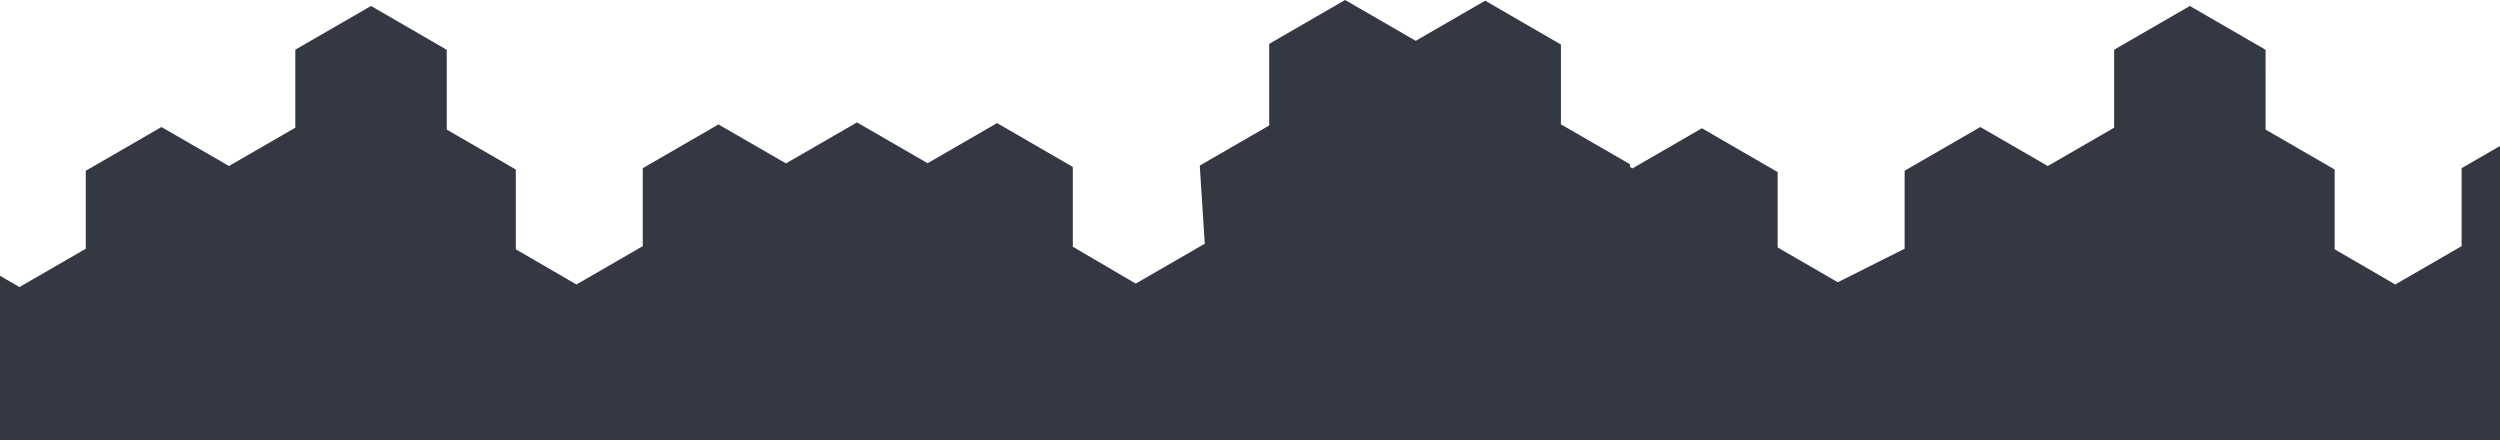 <svg width="1920" height="338" viewBox="0 0 1920 338" fill="none" xmlns="http://www.w3.org/2000/svg">
<path d="M1411.1 216.577H1411.8L1462.74 191.029L1462.75 131.137L1520.88 97.551L1572.72 127.494L1623.66 98.063L1623.66 38.171L1681.8 4.585L1739.97 38.25L1739.98 99.536L1793.02 130.18L1793.02 191.467L1839.56 218.475L1890.51 189.045L1890.51 129.153L1948.64 95.567L2000.48 125.509L2055.02 94.001L2109.26 125.347L2162.6 94.532L2220.78 128.196L2220.78 189.482L2269.09 217.808L2322.11 187.174L2318.27 127.168L2371.61 96.353L2371.61 33.672L2429.89 0L2484.13 31.346L2537.47 0.53L2595.65 34.195L2595.65 95.481L2648.69 126.125L2648.7 187.412L2695.24 214.42L2749.78 182.912L2807.96 216.577L2807.96 277.863L2861 308.507L2860.98 338H-149.873L-149.873 320.867L-202.913 290.223L-202.914 228.937L-255.955 198.293L-256 131.043L-197.867 97.458L-143.127 129.316L-89.788 98.5L-31.609 132.165L-31.608 193.451L14.94 220.46L65.881 191.029L65.886 131.137L124.019 97.551L175.855 127.494L226.797 98.063L226.801 38.171L284.935 4.585L343.114 38.25L343.115 99.536L396.155 130.18L396.156 191.467L442.704 218.475L493.645 189.045L493.65 129.153L551.783 95.567L603.619 125.509L658.157 94.001L712.401 125.347L765.74 94.532L823.919 128.196L823.92 189.482L872.227 217.808L925.252 187.174L921.414 127.168L974.753 96.353L974.746 33.672L1033.03 0L1087.27 31.346L1140.61 0.53L1198.79 34.195L1198.79 95.481L1251.83 126.125V128.209L1253.73 129.316L1307.07 98.5L1365.25 132.165L1365.25 190.049L1411.1 216.577Z" fill="#343843"/>
</svg>
